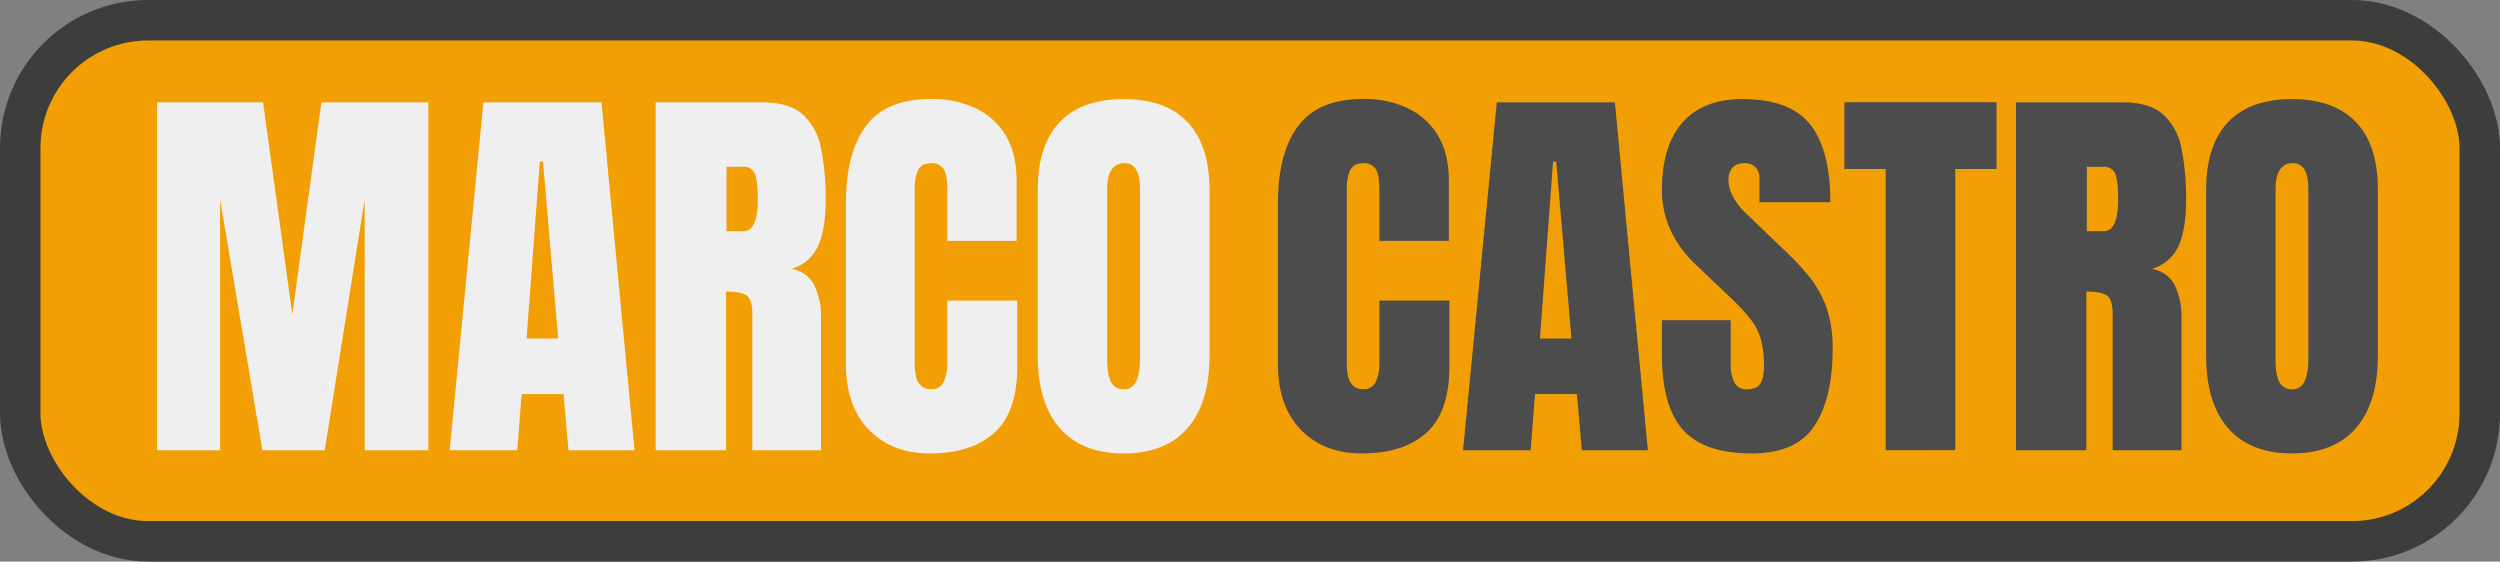 <svg id="Capa_1" data-name="Capa 1" xmlns="http://www.w3.org/2000/svg" xmlns:xlink="http://www.w3.org/1999/xlink" viewBox="0 0 741 166.45"><rect x="0" y="0" width="741" height="166.45" fill="#808080" stroke="none"/><defs><style>.cls-1,.cls-4{fill:none;}.cls-2{clip-path:url(#clip-path);}.cls-3{fill:#f29f05;}.cls-4{stroke:#3d3d3c;stroke-miterlimit:10;stroke-width:12px;}.cls-5{fill:#efefef;}.cls-6{fill:#4c4c4c;}</style><clipPath id="clip-path" transform="translate(-29.22 -293.91)"><rect class="cls-1" width="800" height="800"/></clipPath></defs><title>MC_LOGO_DEFI</title><g class="cls-2"><path class="cls-3" d="M726.33,454.36H73.1a37.88,37.88,0,0,1-37.88-37.89V337.8A37.88,37.88,0,0,1,73.1,299.91H726.33a37.89,37.89,0,0,1,37.89,37.89v78.67a37.89,37.89,0,0,1-37.89,37.89" transform="translate(-29.22 -293.91)"/><rect class="cls-4" x="6" y="6" width="729" height="154.45" rx="37.89"/></g><path class="cls-5" d="M75.78,427.36V324.24h31.41l8.67,62.87,8.62-62.87h31.7V427.36H137.31v-74.3l-11.84,74.3H107l-12.54-74.3v74.3Z" transform="translate(-29.22 -293.91)"/><path class="cls-5" d="M162.5,427.36l10-103.12h35l9.79,103.12H197.72l-1.47-16.64H183.83l-1.29,16.64Zm22.8-33.11h9.37l-4.51-52.44h-.94Z" transform="translate(-29.22 -293.91)"/><path class="cls-5" d="M223.56,427.36V324.24H255.2q7.91,0,11.95,3.6a18,18,0,0,1,5.42,10.08,73.6,73.6,0,0,1,1.38,15.2q0,8.44-2.14,13.48a12.36,12.36,0,0,1-8.06,7,9.25,9.25,0,0,1,6.83,4.84,21.74,21.74,0,0,1,2,9.93v39H252.21V387c0-3-.61-4.87-1.85-5.6s-3.21-1.08-5.94-1.08v47.05Zm21-64.92h5q4.28,0,4.27-9.32,0-6-.94-7.91a3.54,3.54,0,0,0-3.51-1.87h-4.81Z" transform="translate(-29.22 -293.91)"/><path class="cls-5" d="M304.77,428.3q-11.19,0-18-7t-6.82-19.52V354.24q0-15,5.94-23t19.37-8a30.26,30.26,0,0,1,13,2.69,20.73,20.73,0,0,1,9,8.06q3.28,5.35,3.28,13.51v17.81H310V350.13q0-4.62-1.17-6.24a4.2,4.2,0,0,0-3.63-1.61c-1.92,0-3.21.7-3.87,2.08a13,13,0,0,0-1,5.54v51.62q0,4.28,1.26,6a4.17,4.17,0,0,0,3.61,1.75,3.82,3.82,0,0,0,3.72-2.16,12.66,12.66,0,0,0,1.08-5.63V383h20.74v19.51q0,13.59-6.85,19.71T304.77,428.3Z" transform="translate(-29.22 -293.91)"/><path class="cls-5" d="M362.25,428.3q-12.36,0-18.9-7.47t-6.53-21.59v-49q0-13.25,6.47-20.1t19-6.85q12.48,0,18.95,6.85t6.48,20.1v49q0,14.11-6.53,21.59T362.25,428.3Zm.18-19q4.68,0,4.68-9.08V349.9q0-7.62-4.57-7.62-5.16,0-5.15,7.8v50.27c0,3.2.39,5.5,1.17,6.88A4.08,4.08,0,0,0,362.43,409.31Z" transform="translate(-29.22 -293.91)"/><path class="cls-6" d="M432.81,428.3q-11.19,0-18-7T408,401.81V354.24q0-15,6-23t19.37-8a30.26,30.26,0,0,1,13,2.69,20.73,20.73,0,0,1,9,8.06q3.29,5.35,3.28,13.51v17.81H438.08V350.13q0-4.62-1.17-6.24a4.2,4.2,0,0,0-3.63-1.61c-1.92,0-3.21.7-3.87,2.08a13,13,0,0,0-1,5.54v51.62q0,4.28,1.26,6a4.17,4.17,0,0,0,3.61,1.75,3.83,3.83,0,0,0,3.72-2.16,12.66,12.66,0,0,0,1.08-5.63V383h20.74v19.51q0,13.59-6.85,19.71T432.81,428.3Z" transform="translate(-29.22 -293.91)"/><path class="cls-6" d="M462.87,427.36l10-103.12h35l9.78,103.12H498.08l-1.46-16.64H484.2l-1.29,16.64Zm22.79-33.11H495l-4.52-52.44h-.93Z" transform="translate(-29.22 -293.91)"/><path class="cls-6" d="M548.41,428.3q-14.11,0-20.36-7t-6.24-22.39V388.81H542.2V401.7a11.85,11.85,0,0,0,1.09,5.59,3.91,3.91,0,0,0,3.78,2c1.87,0,3.17-.54,3.89-1.64s1.09-2.89,1.09-5.39a28.83,28.83,0,0,0-.94-7.94,17.86,17.86,0,0,0-3.25-6.09,70.27,70.27,0,0,0-6.42-6.77l-9.26-8.79q-10.36-9.78-10.37-22.38,0-13.19,6.13-20.1t17.72-6.91q14.18,0,20.13,7.56t5.94,23h-21v-7.09a4.4,4.4,0,0,0-1.2-3.29,4.47,4.47,0,0,0-3.26-1.17,4.41,4.41,0,0,0-3.6,1.38,5.37,5.37,0,0,0-1.14,3.54,11.2,11.2,0,0,0,1.17,4.69,20.56,20.56,0,0,0,4.63,5.8l11.89,11.43a68.24,68.24,0,0,1,6.57,7.18,31.29,31.29,0,0,1,4.8,8.78,36.09,36.09,0,0,1,1.82,12.22q0,14.54-5.36,22.77T548.41,428.3Z" transform="translate(-29.22 -293.91)"/><path class="cls-6" d="M588.14,427.36V344H575.89v-19.8H621V344H608.77v83.32Z" transform="translate(-29.22 -293.91)"/><path class="cls-6" d="M626.75,427.36V324.24h31.64q7.92,0,12,3.6a18.1,18.1,0,0,1,5.42,10.08,74.35,74.35,0,0,1,1.37,15.2q0,8.44-2.13,13.48a12.39,12.39,0,0,1-8.06,7,9.27,9.27,0,0,1,6.83,4.84,21.87,21.87,0,0,1,2,9.93v39H655.41V387c0-3-.62-4.87-1.85-5.6s-3.21-1.08-5.95-1.08v47.05Zm21-64.92h5q4.27,0,4.28-9.32c0-4-.32-6.66-.94-7.91a3.55,3.55,0,0,0-3.51-1.87h-4.81Z" transform="translate(-29.22 -293.91)"/><path class="cls-6" d="M708.55,428.3q-12.36,0-18.9-7.47t-6.53-21.59v-49q0-13.25,6.48-20.1t18.95-6.85q12.48,0,19,6.85t6.47,20.1v49q0,14.11-6.53,21.59T708.55,428.3Zm.18-19q4.68,0,4.68-9.08V349.9q0-7.62-4.57-7.62-5.15,0-5.15,7.8v50.27c0,3.2.39,5.5,1.17,6.88A4.08,4.08,0,0,0,708.73,409.31Z" transform="translate(-29.22 -293.91)"/></svg>